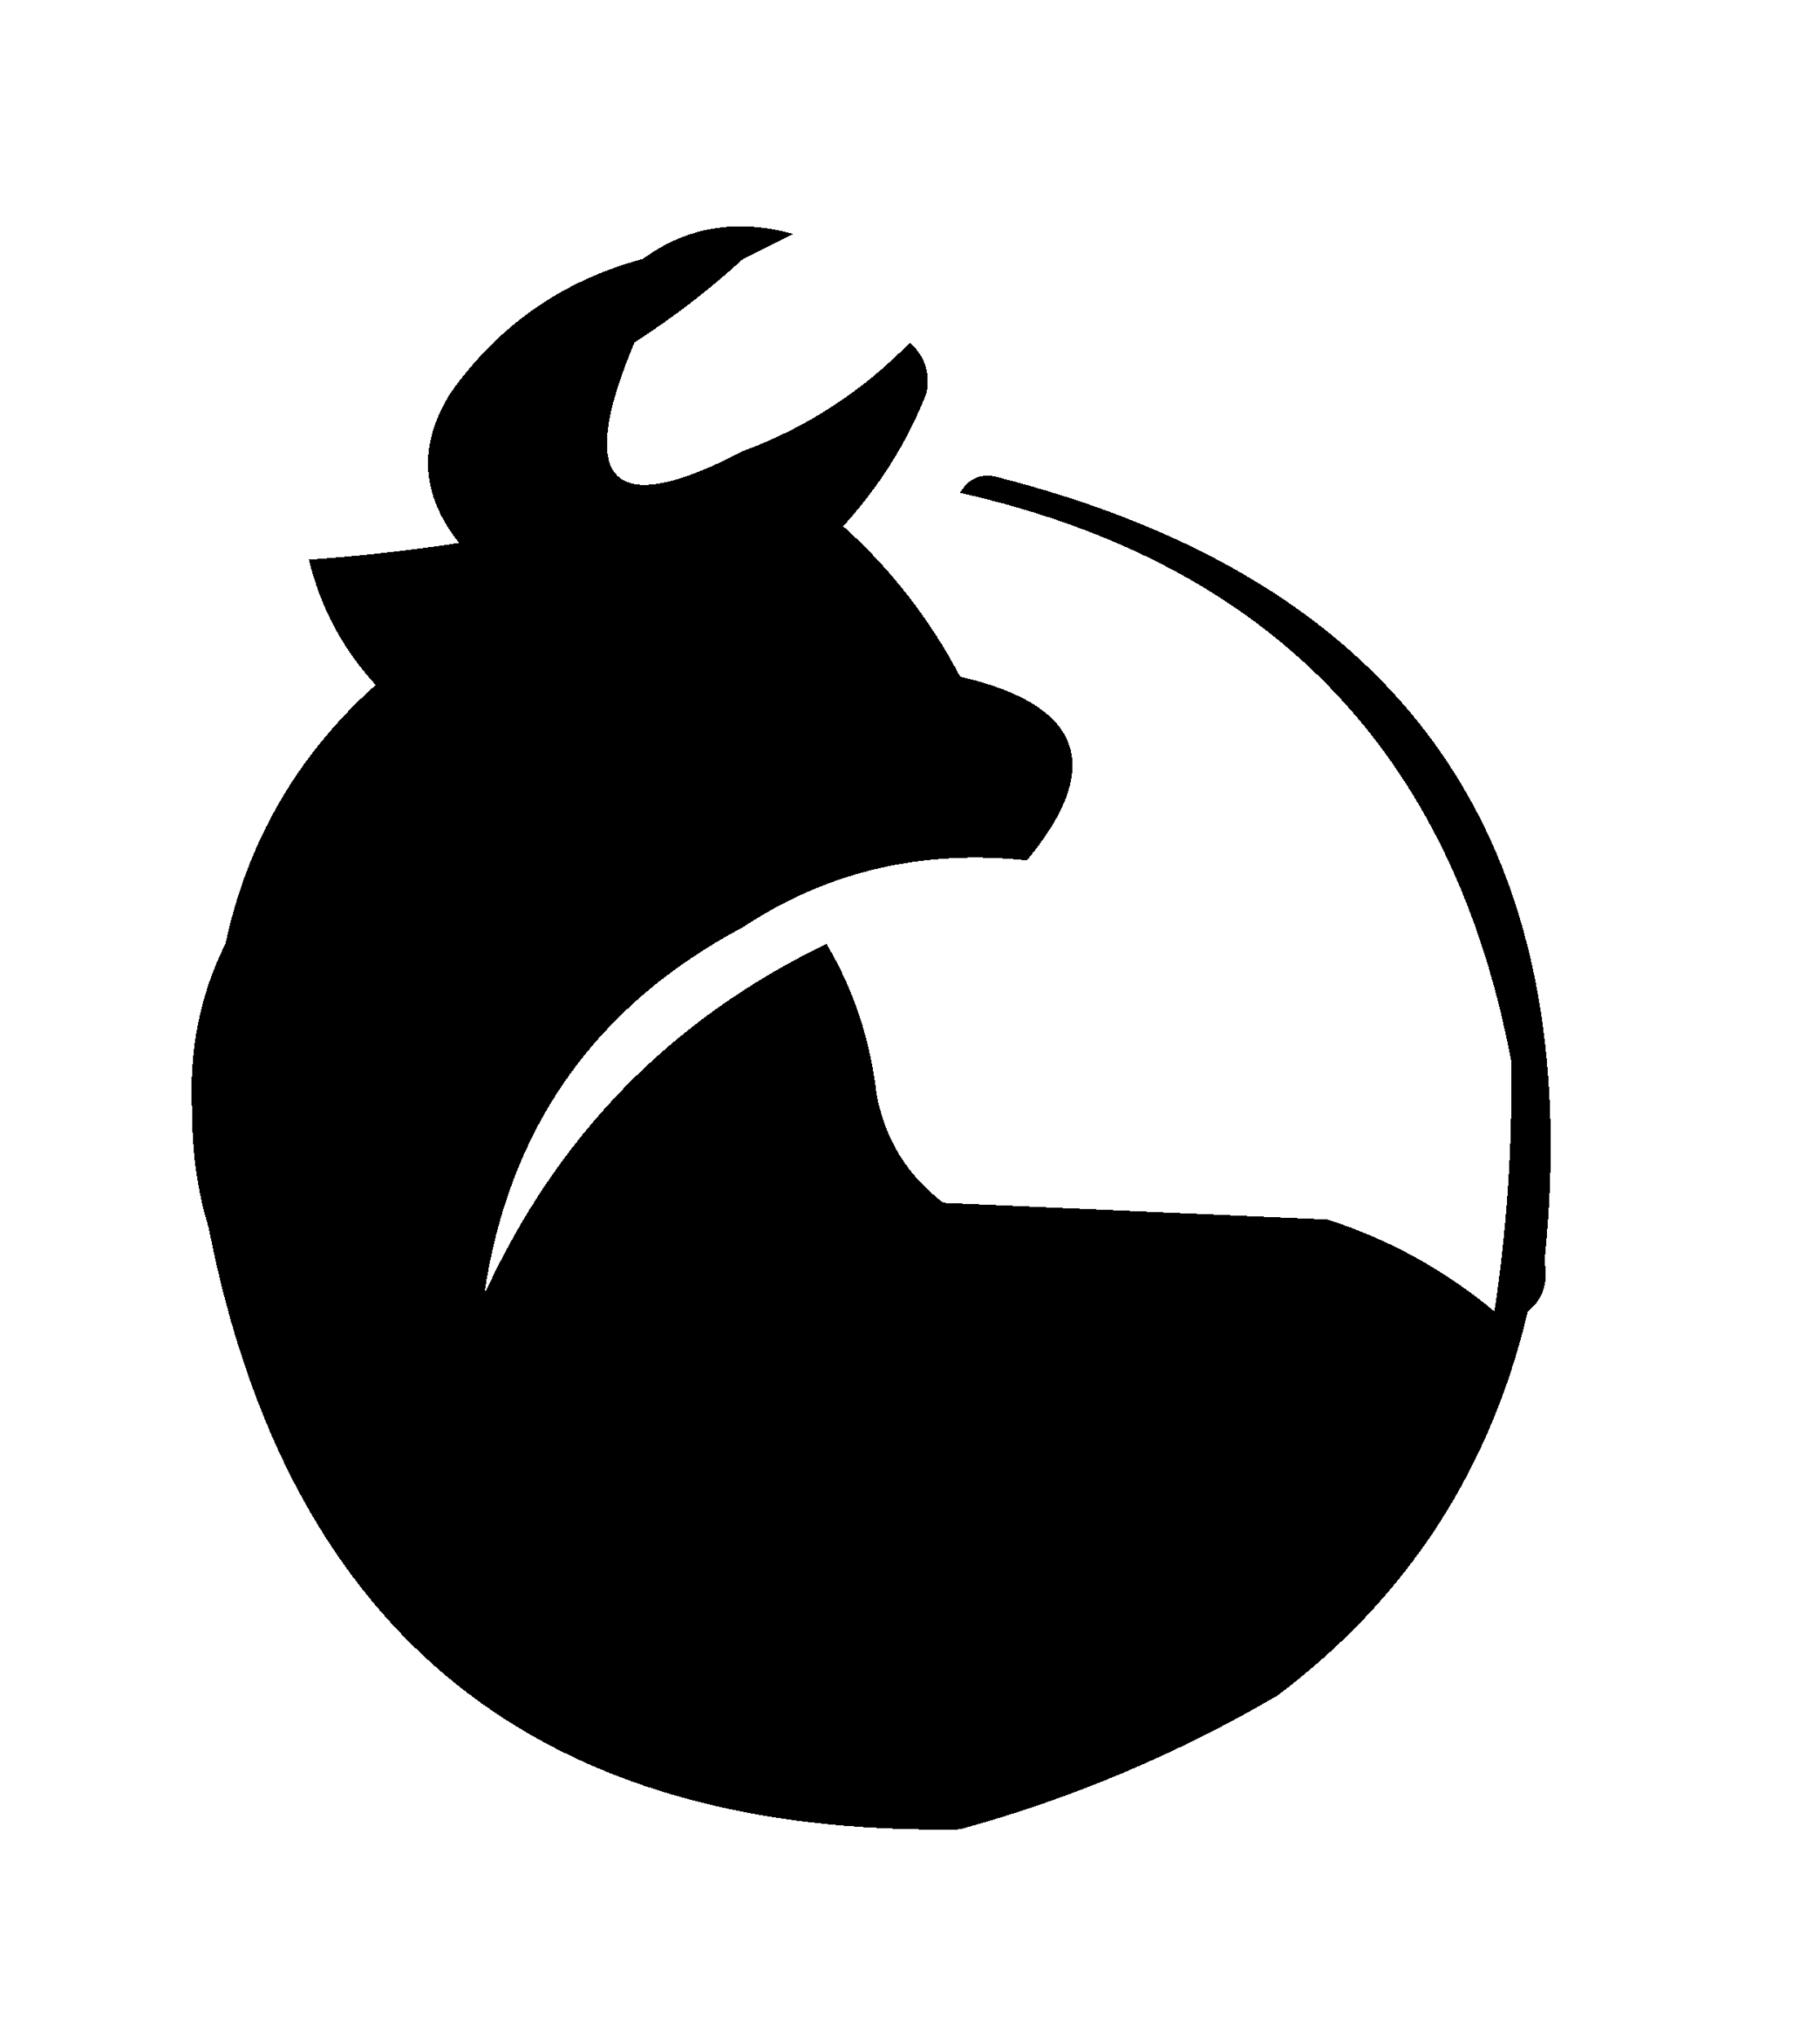 <?xml version="1.0" encoding="UTF-8"?>
<!DOCTYPE svg PUBLIC "-//W3C//DTD SVG 1.1//EN" "http://www.w3.org/Graphics/SVG/1.1/DTD/svg11.dtd">
<svg xmlns="http://www.w3.org/2000/svg" version="1.1" width="109px" height="122px" style="shape-rendering:crispEdges; text-rendering:geometricPrecision; image-rendering:optimizeQuality; fill-rule:evenodd; clip-rule:evenodd" xmlns:xlink="http://www.w3.org/1999/xlink">
<g><path style="opacity:0" fill="none" d="M -0.5,-0.5 C 35.833,-0.5 72.167,-0.5 108.5,-0.5C 108.5,40.167 108.5,80.833 108.5,121.5C 72.167,121.5 35.833,121.5 -0.5,121.5C -0.5,80.833 -0.5,40.167 -0.5,-0.5 Z"/></g>
<g><path style="opacity:1" fill="#000000" d="M 44.5,15.5 C 42.691,14.709 40.691,14.709 38.5,15.5C 41.137,13.573 44.137,13.073 47.5,14C 46.473,14.513 45.473,15.013 44.5,15.5 Z"/></g>

<g><path style="opacity:1" fill="#000000" d="M 18.5,33.5 C 21.492,33.292 24.492,32.959 27.5,32.5C 28.043,32.56 28.376,32.893 28.5,33.5C 25.185,34.553 21.852,34.553 18.5,33.5 Z"/></g>
<g><path style="opacity:1" fill="#000000" d="M 59.5,28.5 C 84.09,34.694 95.09,50.361 92.5,75.5C 91.833,71.5 91.167,67.5 90.5,63.5C 87.018,45.016 76.018,33.683 57.5,29.5C 57.957,28.703 58.624,28.369 59.5,28.5 Z"/></g>
<g><path style="opacity:1" fill="#000000" d="M 44.5,15.5 C 42.495,17.334 40.328,19.001 38,20.5C 34.451,28.953 36.617,31.12 44.5,27C 48.312,25.593 51.645,23.426 54.5,20.5C 55.386,21.325 55.719,22.325 55.5,23.5C 54.372,26.405 52.705,29.072 50.5,31.5C 53.362,34.067 55.695,37.067 57.5,40.5C 64.846,42.208 66.179,45.875 61.5,51.5C 55.202,50.835 49.535,52.169 44.5,55.5C 35.628,60.208 30.462,67.541 29,77.5C 33.349,67.986 40.182,60.986 49.5,56.5C 51.11,59.203 52.11,62.203 52.5,65.5C 53.006,68.197 54.339,70.364 56.5,72C 64.167,72.333 71.833,72.667 79.5,73C 83.185,74.182 86.518,76.016 89.5,78.5C 90.222,78.082 90.722,77.416 91,76.5C 91.464,77.094 91.631,77.761 91.5,78.5C 89.249,88.012 84.249,95.679 76.5,101.5C 70.485,105.01 64.151,107.677 57.5,109.5C 32.294,109.938 17.294,97.938 12.5,73.5C 12.375,67.797 12.708,62.13 13.5,56.5C 14.828,50.343 17.828,45.176 22.5,41C 20.523,38.853 19.189,36.353 18.5,33.5C 21.852,34.553 25.185,34.553 28.5,33.5C 28.376,32.893 28.043,32.56 27.5,32.5C 25.195,29.616 25.029,26.616 27,23.5C 29.88,19.451 33.714,16.785 38.5,15.5C 40.691,14.709 42.691,14.709 44.5,15.5 Z"/></g>
<g><path style="opacity:0" fill="#eaa79e" d="M 46.5,36.5 C 48.983,36.73 49.483,37.397 48,38.5C 46.97,38.164 46.47,37.497 46.5,36.5 Z"/></g>
<g><path style="opacity:1" fill="#000000" d="M 13.5,56.5 C 12.708,62.13 12.375,67.797 12.5,73.5C 11.837,71.359 11.503,69.025 11.5,66.5C 11.315,62.859 11.981,59.526 13.5,56.5 Z"/></g>
<g><path style="opacity:1" fill="#000000" d="M 90.5,63.5 C 91.167,67.5 91.833,71.5 92.5,75.5C 92.737,76.791 92.404,77.791 91.5,78.5C 91.631,77.761 91.464,77.094 91,76.5C 90.722,77.416 90.222,78.082 89.5,78.5C 90.254,73.537 90.587,68.537 90.5,63.5 Z"/></g>
</svg>
